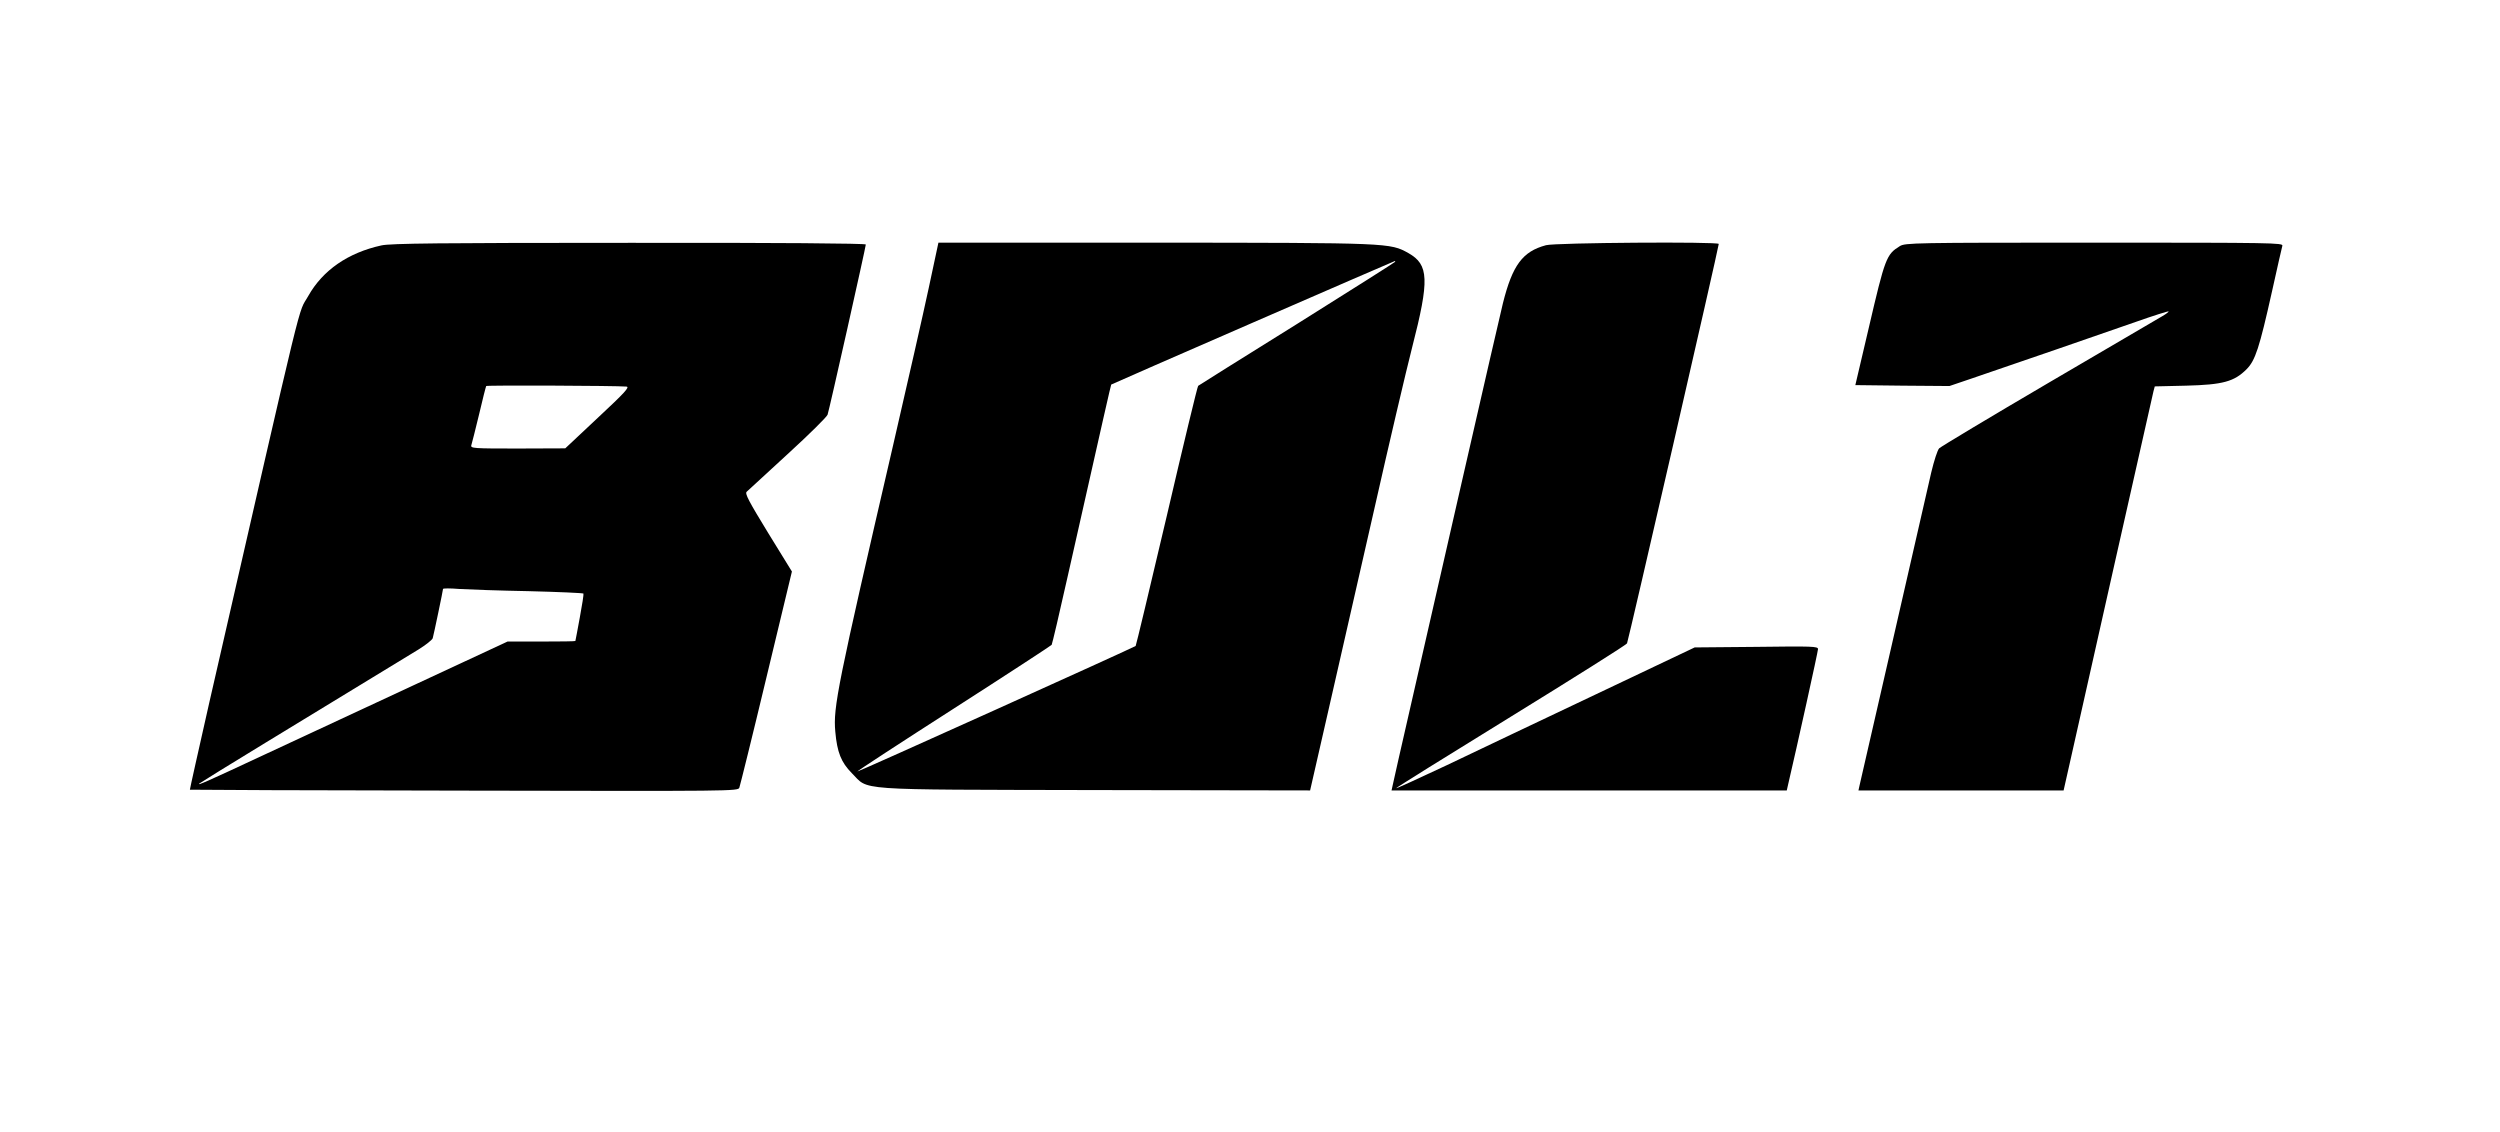 <?xml version="1.0" standalone="no"?>
<!DOCTYPE svg PUBLIC "-//W3C//DTD SVG 20010904//EN"
 "http://www.w3.org/TR/2001/REC-SVG-20010904/DTD/svg10.dtd">
<svg version="1.0" xmlns="http://www.w3.org/2000/svg"
 width="1360pt" height="616pt" viewBox="0 0 1360 616"
 preserveAspectRatio="xMidYMid meet">

<g transform="translate(0,616) scale(0.1,-0.1)"
fill="#000000" stroke="none">
<path d="M2075 4825 c-182 -40 -319 -135 -398 -275 -60 -108 -5 117 -538
-2210 -59 -261 -107 -475 -106 -476 1 -1 672 -4 1491 -5 1470 -3 1490 -3 1498
16 4 11 71 280 147 598 l139 578 -130 211 c-105 172 -127 213 -116 223 7 7
108 99 223 205 116 106 213 202 217 214 9 25 208 913 208 926 0 6 -477 10
-1287 9 -1026 0 -1300 -3 -1348 -14z m1333 -768 c19 -2 -8 -32 -155 -169
l-178 -167 -258 -1 c-242 0 -258 1 -253 18 3 9 22 84 42 167 19 82 37 152 39
155 3 5 706 2 763 -3z m-530 -1113 c161 -4 294 -10 296 -13 2 -3 -7 -62 -20
-131 -13 -69 -23 -126 -24 -127 0 -2 -83 -3 -185 -3 l-184 0 -518 -241 c-285
-133 -648 -302 -808 -376 -319 -149 -365 -169 -350 -155 6 5 168 105 360 222
521 317 752 458 832 507 40 25 74 52 77 61 6 21 56 260 56 268 0 4 39 4 88 0
48 -3 219 -9 380 -12z"/>
<path d="M5052 4592 c-29 -136 -116 -519 -193 -852 -304 -1313 -327 -1428
-315 -1560 10 -113 32 -167 89 -225 98 -97 -14 -90 1323 -93 l1171 -2 101 442
c56 244 167 733 248 1088 80 355 173 751 206 880 95 369 91 450 -20 513 -101
56 -98 56 -1382 57 l-1175 0 -53 -248z m2538 144 c0 -2 -240 -154 -532 -337
-293 -182 -536 -335 -540 -338 -4 -3 -81 -322 -171 -709 -91 -387 -167 -705
-169 -706 -13 -10 -1511 -686 -1514 -683 -2 2 234 156 524 342 290 186 530
343 533 347 3 5 43 174 88 376 197 875 234 1037 236 1040 2 3 1537 671 1543
672 1 0 2 -2 2 -4z"/>
<path d="M8410 4826 c-127 -34 -182 -108 -234 -315 -19 -75 -378 -1646 -567
-2476 -16 -71 -31 -140 -34 -152 l-5 -23 1075 0 1075 0 5 22 c52 222 165 734
165 747 0 15 -30 16 -336 12 l-335 -3 -537 -255 c-295 -140 -660 -313 -810
-385 -151 -71 -275 -128 -277 -126 -2 2 278 176 622 388 344 212 630 392 634
400 7 13 499 2155 499 2173 0 13 -891 7 -940 -7z"/>
<path d="M10335 4821 c-73 -45 -80 -63 -169 -445 l-73 -311 256 -3 256 -2 115
39 c211 72 723 248 899 310 96 34 176 59 178 57 2 -2 -13 -14 -34 -26 -21 -12
-299 -175 -618 -362 -319 -187 -587 -348 -596 -357 -9 -9 -28 -68 -43 -131
-50 -221 -386 -1685 -391 -1707 l-5 -23 558 0 558 0 32 142 c42 190 449 1996
457 2030 l7 26 171 4 c199 5 261 22 328 89 48 48 70 116 139 425 28 126 53
237 56 247 5 16 -48 17 -1023 17 -983 0 -1029 -1 -1058 -19z"/>
</g>
</svg>
